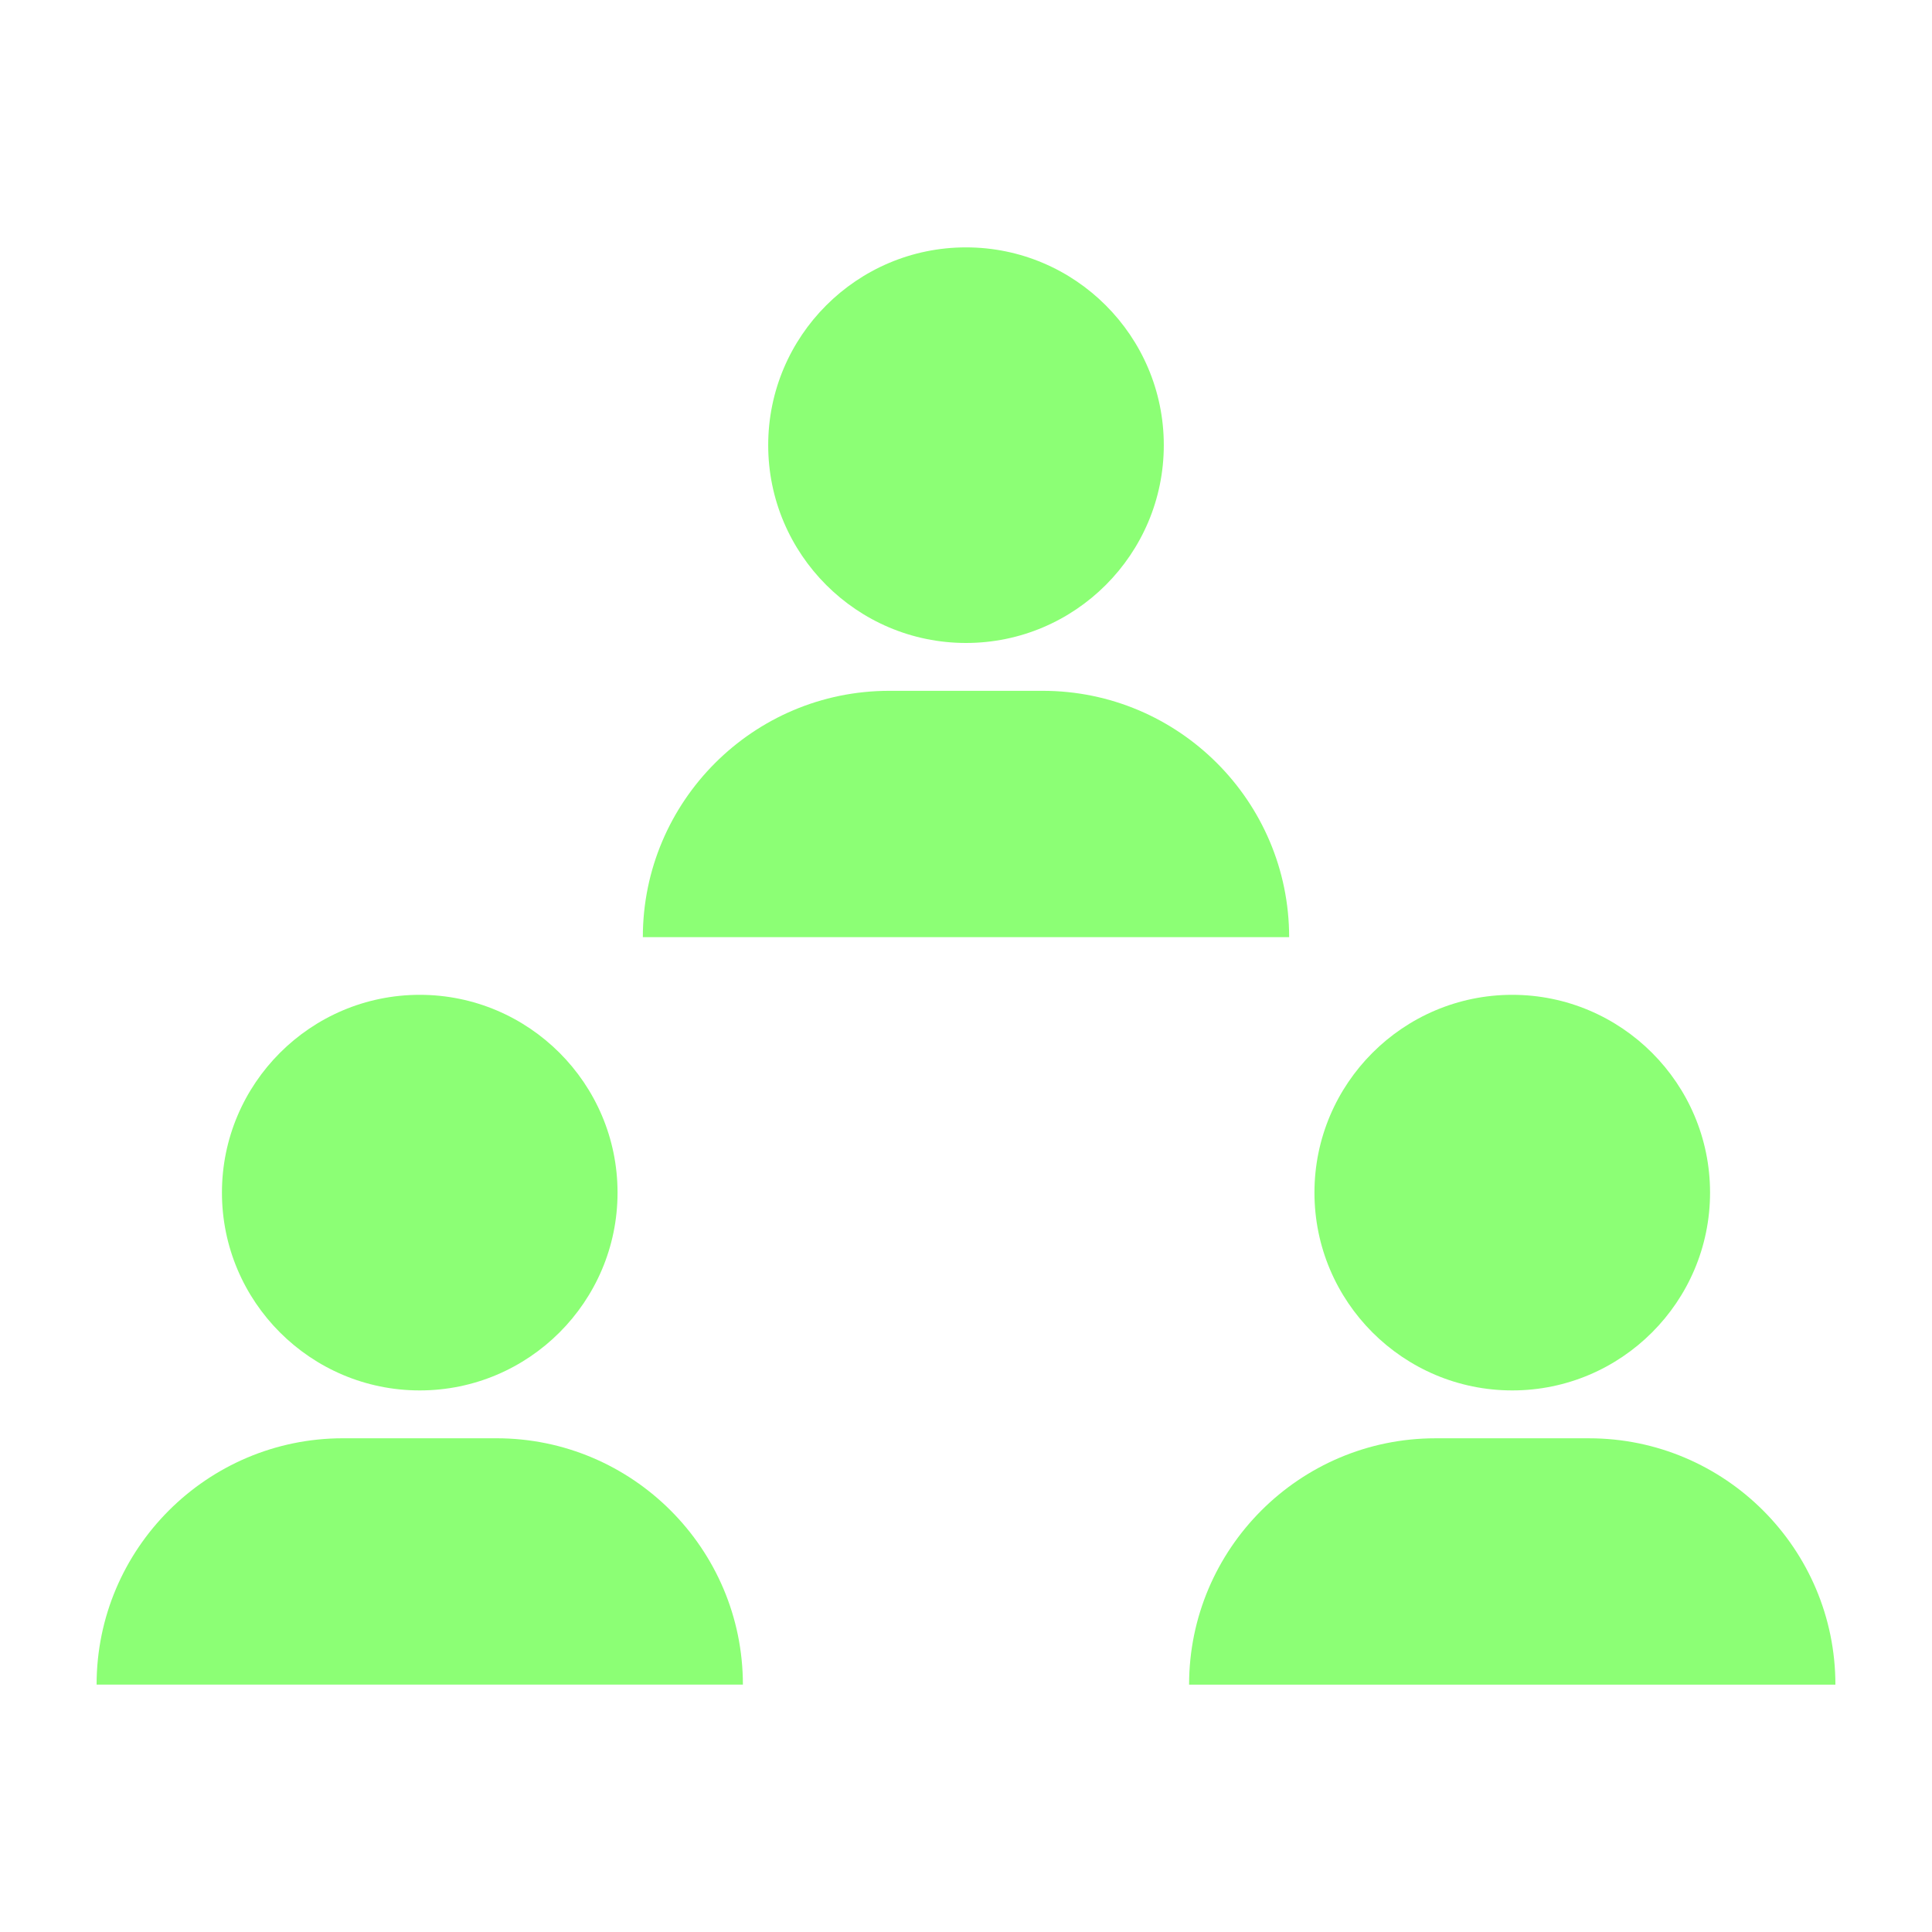 <svg fill="#8CFF75" xmlns="http://www.w3.org/2000/svg" xmlns:xlink="http://www.w3.org/1999/xlink" version="1.1" x="0px" y="0px" viewBox="0 0 100 100" enable-background="new 0 0 100 100" xml:space="preserve"><g display="none"><rect x="-300.877" y="-37.172" display="inline" fill="#8CFF75" width="1370.931" height="1263.231"></rect></g><g display="none" opacity="0.31"><g display="inline"><path d="M29.624,30.533c5.412,0,9.799-4.387,9.799-9.799c0-5.412-4.387-9.799-9.799-9.799s-9.799,4.387-9.799,9.799    C19.825,26.145,24.212,30.533,29.624,30.533z M29.624,13.934c3.749,0,6.799,3.05,6.799,6.799s-3.05,6.799-6.799,6.799    s-6.799-3.05-6.799-6.799S25.875,13.934,29.624,13.934z"></path><path d="M19.375,67.219v15.605c0,3.441,2.8,6.241,6.242,6.241h8.014c3.442,0,6.242-2.8,6.242-6.241V67.219    c2.976-0.473,5.258-3.057,5.258-6.164V44.229c0-6.456-5.252-11.708-11.708-11.708h-7.599c-6.456,0-11.708,5.252-11.708,11.708    v16.826C14.117,64.162,16.399,66.746,19.375,67.219z M17.117,44.229c0-4.802,3.906-8.708,8.708-8.708h7.599    c4.801,0,8.708,3.906,8.708,8.708v16.826c0,1.787-1.454,3.241-3.241,3.241h-2.017v18.528c0,1.787-1.454,3.241-3.242,3.241h-8.014    c-1.788,0-3.242-1.454-3.242-3.241V64.296h-2.017c-1.787,0-3.241-1.454-3.241-3.241V44.229z"></path><path d="M70.376,30.533c5.412,0,9.799-4.387,9.799-9.799c0-5.412-4.387-9.799-9.799-9.799s-9.799,4.387-9.799,9.799    C60.577,26.145,64.964,30.533,70.376,30.533z M70.376,13.934c3.749,0,6.799,3.05,6.799,6.799s-3.05,6.799-6.799,6.799    s-6.799-3.05-6.799-6.799S66.627,13.934,70.376,13.934z"></path><path d="M60.128,67.219v15.605c0,3.441,2.8,6.241,6.241,6.241h8.014c3.441,0,6.241-2.8,6.241-6.241V67.219    c2.976-0.473,5.259-3.057,5.259-6.164V44.229c0-6.456-5.252-11.708-11.708-11.708h-7.598c-6.456,0-11.708,5.252-11.708,11.708    v16.826C54.869,64.162,57.152,66.746,60.128,67.219z M57.869,44.229c0-4.802,3.906-8.708,8.708-8.708h7.598    c4.802,0,8.708,3.906,8.708,8.708v16.826c0,1.787-1.454,3.241-3.242,3.241h-2.017v18.528c0,1.787-1.454,3.241-3.241,3.241h-8.014    c-1.787,0-3.241-1.454-3.241-3.241V64.296h-2.017c-1.788,0-3.242-1.454-3.242-3.241V44.229z"></path></g></g><g><path d="M50,33.28c5.645,0,10.238-4.593,10.238-10.238c0-5.646-4.593-10.238-10.238-10.238s-10.238,4.593-10.238,10.238   C39.762,28.687,44.355,33.28,50,33.28z"></path><path d="M37.412,48.508h25.176c0,0,0,0,0,0h4.138c0-7.031-5.72-12.751-12.751-12.751h-7.951c-7.031,0-12.751,5.72-12.751,12.751   L37.412,48.508C37.412,48.508,37.412,48.508,37.412,48.508z"></path><path d="M21.726,71.968c5.645,0,10.238-4.593,10.238-10.238c0-5.646-4.593-10.238-10.238-10.238S11.488,56.085,11.488,61.73   C11.488,67.376,16.081,71.968,21.726,71.968z"></path><path d="M9.138,87.196h25.176c0,0,0,0,0,0h4.138c0-7.031-5.72-12.751-12.751-12.751h-7.951C10.72,74.446,5,80.165,5,87.196   L9.138,87.196C9.138,87.196,9.138,87.196,9.138,87.196z"></path><path d="M78.274,71.968c5.645,0,10.238-4.593,10.238-10.238c0-5.646-4.593-10.238-10.238-10.238S68.036,56.085,68.036,61.73   C68.036,67.376,72.629,71.968,78.274,71.968z"></path><path d="M74.298,74.446c-7.031,0-12.751,5.72-12.751,12.751h4.138c0,0,0,0,0,0h25.176c0,0,0,0,0,0H95   c0-7.031-5.72-12.751-12.751-12.751H74.298z"></path></g></svg>